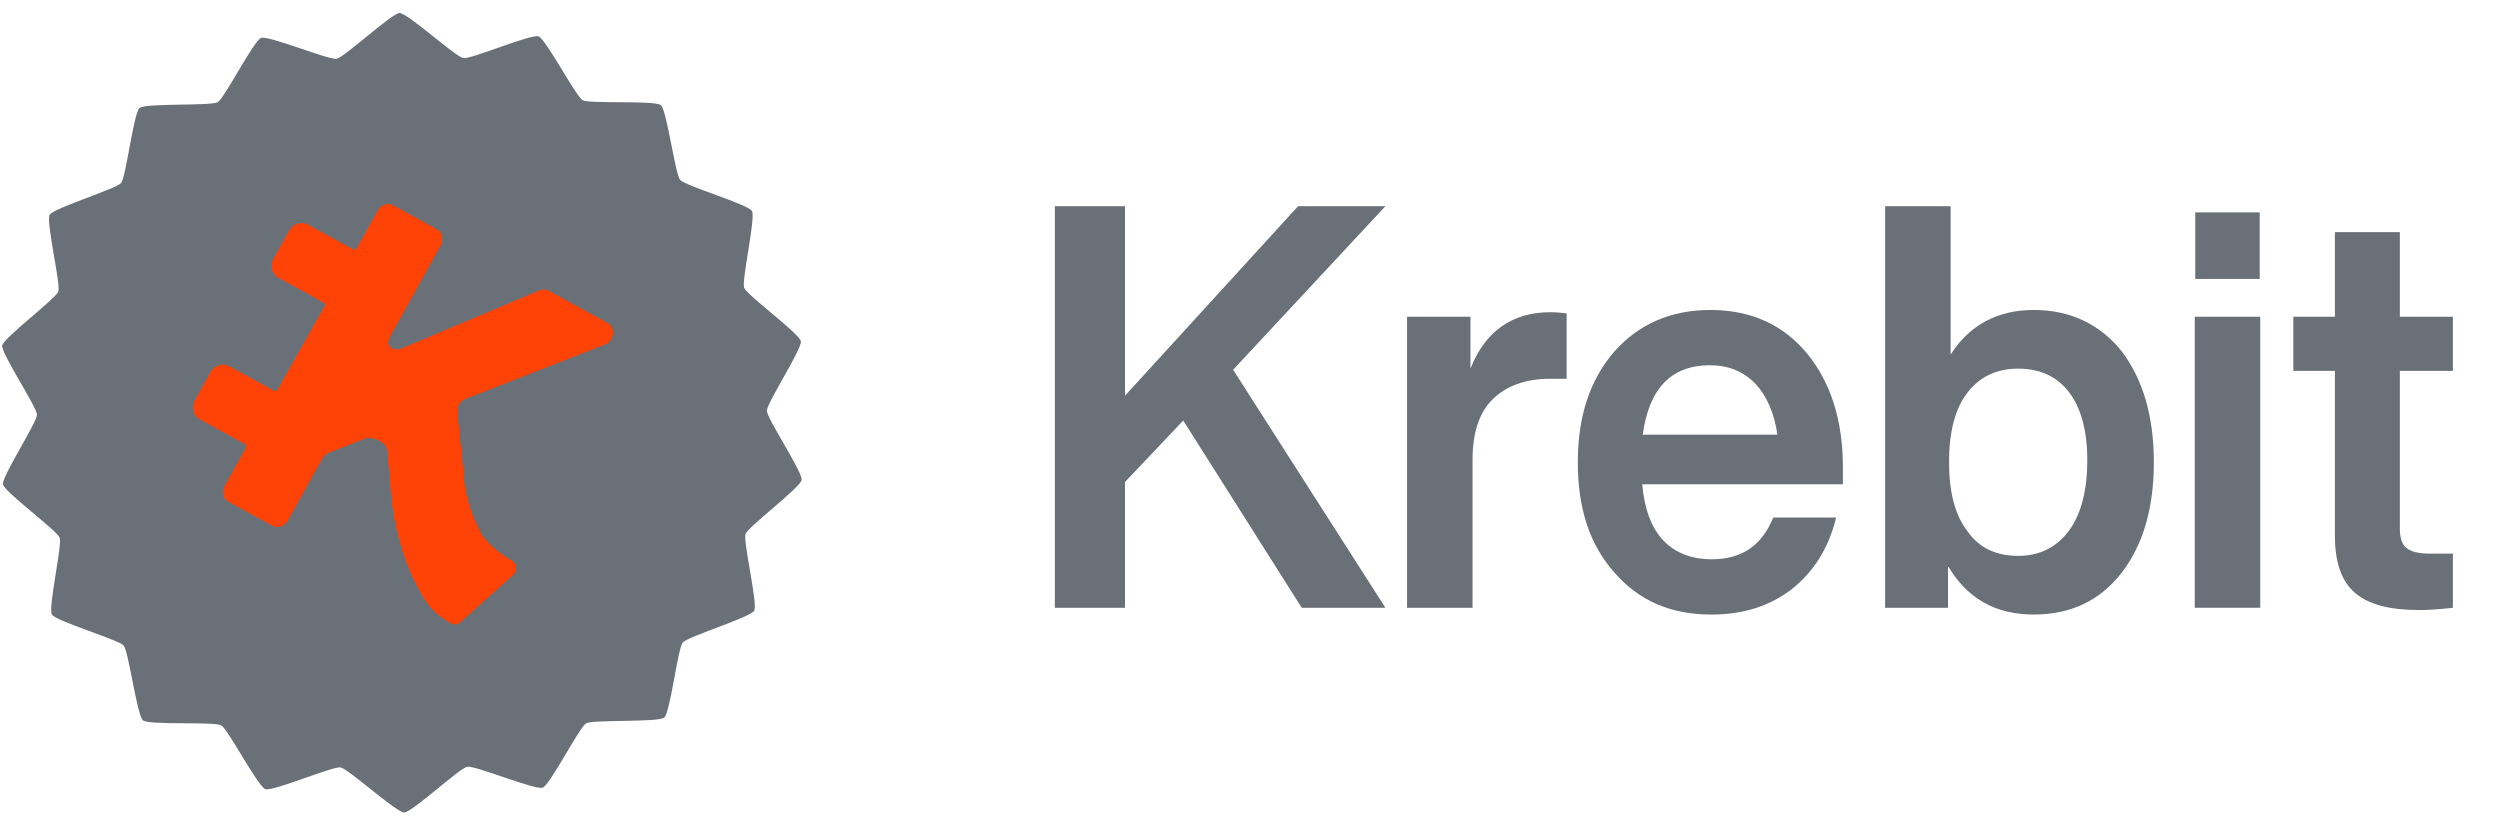 <svg width="97" height="32" viewBox="0 0 97 32" fill="none" xmlns="http://www.w3.org/2000/svg">
<g clip-path="url(#clip0_1560_372353)">
<path d="M25.773 27.841C25.542 28.035 23.004 27.914 22.741 28.066C22.479 28.217 21.342 30.456 21.056 30.561C20.771 30.665 18.429 29.695 18.13 29.749C17.831 29.802 15.985 31.523 15.681 31.525C15.377 31.527 13.512 29.826 13.212 29.775C12.912 29.725 10.581 30.72 10.295 30.619C10.008 30.518 8.846 28.291 8.582 28.142C8.318 27.994 5.782 28.143 5.548 27.951C5.314 27.76 4.994 25.275 4.798 25.047C4.601 24.818 2.166 24.103 2.013 23.844C1.859 23.585 2.421 21.143 2.315 20.862C2.21 20.581 0.17 19.087 0.115 18.793C0.061 18.498 1.436 16.392 1.435 16.092C1.433 15.792 0.034 13.701 0.085 13.406C0.136 13.111 2.159 11.595 2.262 11.313C2.364 11.031 1.775 8.594 1.926 8.334C2.076 8.074 4.503 7.332 4.697 7.101C4.891 6.871 5.183 4.382 5.415 4.189C5.647 3.995 8.184 4.116 8.447 3.965C8.709 3.813 9.847 1.574 10.132 1.47C10.417 1.365 12.759 2.335 13.059 2.281C13.358 2.228 15.203 0.507 15.507 0.505C15.811 0.503 17.676 2.204 17.976 2.255C18.276 2.305 20.607 1.31 20.893 1.411C21.18 1.512 22.342 3.739 22.606 3.888C22.87 4.036 25.407 3.887 25.64 4.079C25.875 4.27 26.194 6.755 26.391 6.983C26.587 7.212 29.022 7.927 29.176 8.186C29.329 8.445 28.767 10.887 28.873 11.168C28.979 11.45 31.018 12.943 31.073 13.238C31.127 13.532 29.752 15.638 29.754 15.938C29.755 16.238 31.154 18.329 31.103 18.624C31.052 18.92 29.029 20.435 28.926 20.717C28.824 20.999 29.413 23.436 29.262 23.696C29.112 23.956 26.685 24.698 26.491 24.929C26.297 25.16 26.005 27.648 25.773 27.841Z" fill="#697077"/>
<path d="M19.908 22.295C19.934 22.271 19.957 22.243 19.975 22.21C20.066 22.046 20.006 21.839 19.84 21.747C19.066 21.322 18.68 20.753 18.68 20.753C18.422 20.232 18.195 19.804 18.027 18.876C18.026 18.867 17.972 18.383 17.968 18.24L17.734 15.991C17.711 15.773 17.841 15.56 18.044 15.48L23.47 13.362C23.832 13.221 23.889 12.714 23.564 12.535L21.286 11.285C21.177 11.225 21.044 11.218 20.923 11.265L15.572 13.518C15.455 13.567 15.322 13.569 15.208 13.515C15.03 13.431 15.003 13.269 15.161 12.985L17.092 9.51C17.216 9.287 17.148 9.013 16.94 8.899L15.243 7.968C15.036 7.854 14.767 7.942 14.643 8.165L13.812 9.66C13.773 9.733 13.629 9.642 13.589 9.623C13.511 9.586 13.589 9.623 13.517 9.583L11.931 8.713C11.678 8.574 11.351 8.682 11.201 8.953L10.6 10.033C10.45 10.304 10.532 10.636 10.785 10.775L12.371 11.646C12.443 11.685 12.491 11.721 12.569 11.768C12.607 11.791 12.621 11.803 12.599 11.843L10.843 14.967C10.841 14.97 10.802 15.038 10.749 15.124C10.703 15.198 10.619 15.165 10.516 15.114C10.5 15.106 10.488 15.09 10.464 15.077L8.878 14.207C8.626 14.068 8.298 14.175 8.148 14.446L7.548 15.526C7.397 15.797 7.48 16.13 7.733 16.268L9.319 17.139C9.391 17.179 9.456 17.2 9.517 17.248C9.551 17.275 9.55 17.33 9.528 17.37L8.701 18.858C8.577 19.081 8.645 19.354 8.853 19.468L10.55 20.399C10.758 20.514 11.027 20.425 11.151 20.202L12.493 17.787C12.548 17.688 12.636 17.61 12.738 17.57L14.162 17.013C14.431 16.908 14.974 17.162 15.004 17.45L15.129 18.659L15.129 18.663C15.129 18.746 15.18 21.395 16.582 23.436C16.582 23.436 16.83 23.822 17.467 24.18C17.582 24.244 17.719 24.234 17.822 24.166L17.823 24.168L17.839 24.154C17.855 24.142 17.869 24.129 17.882 24.115L19.908 22.295Z" fill="#FF4205"/>
<path d="M50.366 8L43.65 15.353V8H40.928V23.582H43.65V18.701L45.909 16.316L50.507 23.582H53.754L47.845 14.347L53.754 8H50.366Z" fill="#697077"/>
<path d="M60.16 12.114C58.667 12.114 57.619 12.858 57.054 14.303V12.289H54.594V23.582H57.135V17.848C57.135 16.819 57.377 16.032 57.901 15.506C58.425 14.981 59.172 14.697 60.139 14.697H60.785V12.158C60.583 12.136 60.382 12.114 60.16 12.114Z" fill="#697077"/>
<path d="M71.504 18.133C71.504 16.317 71.04 14.851 70.112 13.712C69.184 12.596 67.934 12.027 66.361 12.027C64.829 12.027 63.578 12.575 62.63 13.647C61.683 14.741 61.219 16.163 61.219 17.936C61.219 19.731 61.683 21.153 62.651 22.226C63.598 23.32 64.849 23.845 66.401 23.845C67.632 23.845 68.68 23.517 69.547 22.838C70.394 22.16 70.959 21.241 71.242 20.081H68.801C68.358 21.175 67.571 21.7 66.422 21.7C65.635 21.7 65.01 21.459 64.546 20.978C64.082 20.497 63.8 19.753 63.719 18.79H71.504V18.133ZM66.341 14.172C67.067 14.172 67.652 14.413 68.116 14.894C68.559 15.376 68.842 16.032 68.963 16.864H63.739C63.982 15.069 64.849 14.172 66.341 14.172Z" fill="#697077"/>
<path d="M78.91 12.027C77.499 12.027 76.409 12.618 75.684 13.756V8H73.143V23.582H75.583V21.962C76.329 23.232 77.438 23.844 78.91 23.844C80.322 23.844 81.471 23.319 82.318 22.225C83.145 21.153 83.569 19.73 83.569 17.936C83.569 16.141 83.145 14.719 82.318 13.624C81.471 12.574 80.322 12.027 78.91 12.027ZM76.349 20.627C75.865 20.015 75.623 19.117 75.623 17.936C75.623 16.776 75.845 15.878 76.329 15.244C76.793 14.631 77.458 14.303 78.305 14.303C79.152 14.303 79.818 14.609 80.281 15.222C80.745 15.835 80.987 16.71 80.987 17.848C80.987 19.03 80.745 19.949 80.281 20.584C79.797 21.24 79.132 21.568 78.305 21.568C77.458 21.568 76.793 21.262 76.349 20.627Z" fill="#697077"/>
<path d="M87.677 10.823V8.24H85.176V10.823H87.677ZM87.697 23.581V12.289H85.156V23.581H87.697Z" fill="#697077"/>
<path d="M95.172 12.29H93.114V9.007H90.594V12.29H88.981V14.39H90.594V20.781C90.594 21.787 90.836 22.532 91.36 22.991C91.885 23.451 92.711 23.669 93.84 23.669C94.163 23.669 94.606 23.648 95.172 23.582V21.481H94.304C93.861 21.481 93.558 21.415 93.376 21.262C93.195 21.131 93.114 20.868 93.114 20.496V14.39H95.172V12.29Z" fill="#697077"/>
</g>
<defs>
<clipPath id="clip0_1560_372353">
<rect width="96" height="32" fill="white" transform="translate(0.039)"/>
</clipPath>
</defs>
</svg>

